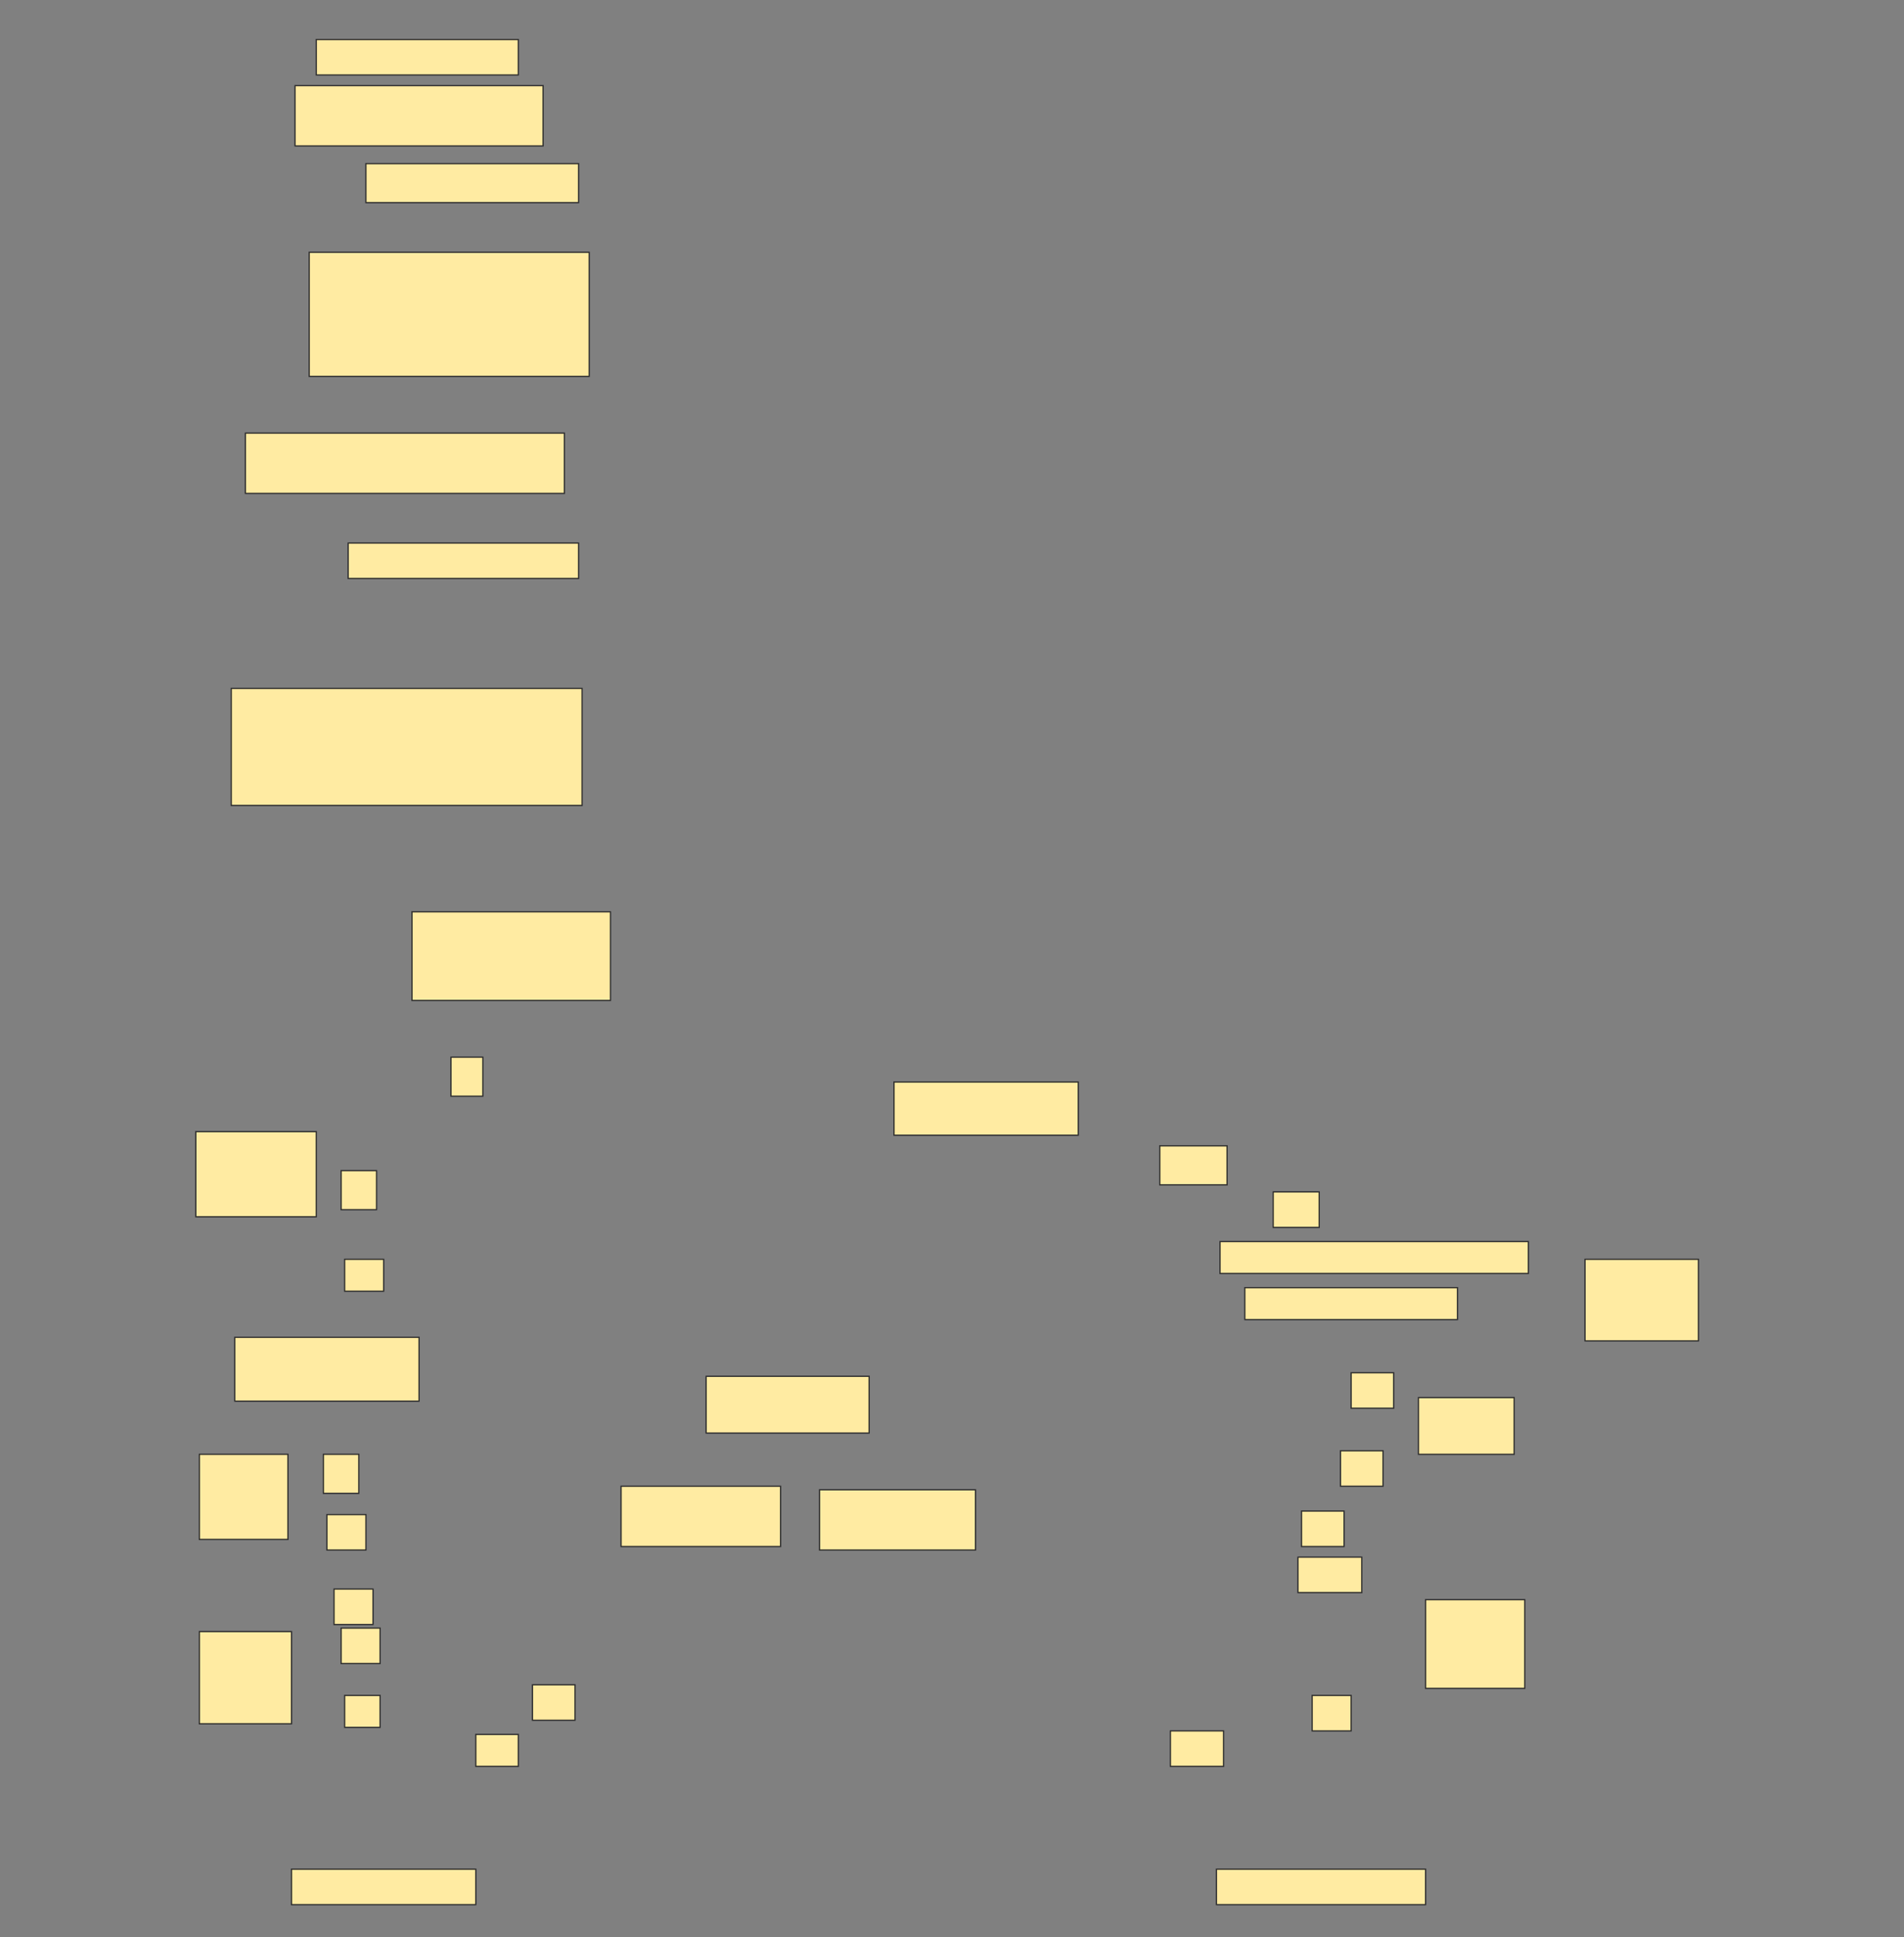 <svg height="1561" width="1535" xmlns="http://www.w3.org/2000/svg">
 <rect width="100%" height="100%" fill="#808080" stroke="none"/>
 <!-- Created with Image Occlusion Enhanced -->
 <g>
  <title>Labels</title>
 </g>
 <g>
  <title>Masks</title>
  <rect fill="#FFEBA2" height="28.571" id="cdf3d40bcb5744369fa50c201941f933-ao-1" stroke="#2D2D2D" width="162.857" x="255" y="31.857"/>
  <rect fill="#FFEBA2" height="48.571" id="cdf3d40bcb5744369fa50c201941f933-ao-2" stroke="#2D2D2D" width="200" x="237.857" y="69"/>
  <rect fill="#FFEBA2" height="31.429" id="cdf3d40bcb5744369fa50c201941f933-ao-3" stroke="#2D2D2D" width="171.429" x="295" y="131.857"/>
  <rect fill="#FFEBA2" height="100" id="cdf3d40bcb5744369fa50c201941f933-ao-4" stroke="#2D2D2D" width="225.714" x="249.286" y="203.286"/>
  <rect fill="#FFEBA2" height="48.571" id="cdf3d40bcb5744369fa50c201941f933-ao-5" stroke="#2D2D2D" width="257.143" x="197.857" y="349"/>
  <rect fill="#FFEBA2" height="28.571" id="cdf3d40bcb5744369fa50c201941f933-ao-6" stroke="#2D2D2D" width="185.714" x="280.714" y="437.572"/>
  <rect fill="#FFEBA2" height="94.286" id="cdf3d40bcb5744369fa50c201941f933-ao-7" stroke="#2D2D2D" width="282.857" x="186.429" y="554.714"/>
  <rect fill="#FFEBA2" height="71.429" id="cdf3d40bcb5744369fa50c201941f933-ao-8" stroke="#2D2D2D" width="160" x="332.143" y="734.714"/>
  <g id="cdf3d40bcb5744369fa50c201941f933-ao-9">
   <rect fill="#FFEBA2" height="68.571" stroke="#2D2D2D" width="97.143" x="157.857" y="911.857"/>
   <rect fill="#FFEBA2" height="31.429" stroke="#2D2D2D" width="25.714" x="363.571" y="851.857"/>
   <rect fill="#FFEBA2" height="31.429" stroke="#2D2D2D" width="28.571" x="275" y="943.286"/>
   <rect fill="#FFEBA2" height="25.714" stroke="#2D2D2D" width="31.429" x="277.857" y="1014.714"/>
  </g>
  <rect fill="#FFEBA2" height="51.429" id="cdf3d40bcb5744369fa50c201941f933-ao-10" stroke="#2D2D2D" width="148.571" x="189.286" y="1077.572"/>
  <g id="cdf3d40bcb5744369fa50c201941f933-ao-11">
   <rect fill="#FFEBA2" height="68.571" stroke="#2D2D2D" width="71.429" x="160.714" y="1171.857"/>
   <rect fill="#FFEBA2" height="31.429" stroke="#2D2D2D" width="28.571" x="260.714" y="1171.857"/>
   <rect fill="#FFEBA2" height="28.571" stroke="#2D2D2D" width="31.429" x="263.571" y="1220.429"/>
  </g>
  <g id="cdf3d40bcb5744369fa50c201941f933-ao-12">
   <rect fill="#FFEBA2" height="74.286" stroke="#2D2D2D" width="74.286" x="160.714" y="1314.714"/>
   <rect fill="#FFEBA2" height="28.571" stroke="#2D2D2D" width="31.429" x="269.286" y="1280.429"/>
   <rect fill="#FFEBA2" height="28.571" stroke="#2D2D2D" width="31.429" x="275" y="1311.857"/>
   <rect fill="#FFEBA2" height="25.714" stroke="#2D2D2D" width="28.571" x="277.857" y="1366.143"/>
   <rect fill="#FFEBA2" height="25.714" stroke="#2D2D2D" width="34.286" x="383.571" y="1397.572"/>
   <rect fill="#FFEBA2" height="28.571" stroke="#2D2D2D" width="34.286" x="429.286" y="1357.572"/>
  </g>
  <rect fill="#FFEBA2" height="28.571" id="cdf3d40bcb5744369fa50c201941f933-ao-13" stroke="#2D2D2D" width="148.571" x="235" y="1506.143"/>
  <rect fill="#FFEBA2" height="45.714" id="cdf3d40bcb5744369fa50c201941f933-ao-14" stroke="#2D2D2D" width="131.429" x="569.286" y="1109"/>
  <rect fill="#FFEBA2" height="48.571" id="cdf3d40bcb5744369fa50c201941f933-ao-15" stroke="#2D2D2D" width="128.571" x="500.714" y="1197.572"/>
  <rect fill="#FFEBA2" height="48.571" id="cdf3d40bcb5744369fa50c201941f933-ao-16" stroke="#2D2D2D" width="125.714" x="660.714" y="1200.429"/>
  
  <rect fill="#FFEBA2" height="42.857" id="cdf3d40bcb5744369fa50c201941f933-ao-18" stroke="#2D2D2D" width="148.571" x="720.714" y="871.857"/>
  <rect fill="#FFEBA2" height="65.714" id="cdf3d40bcb5744369fa50c201941f933-ao-19" stroke="#2D2D2D" width="91.429" x="1277.857" y="1014.714"/>
  <rect fill="#FFEBA2" height="31.429" id="cdf3d40bcb5744369fa50c201941f933-ao-20" stroke="#2D2D2D" width="54.286" x="935" y="923.286"/>
  <rect fill="#FFEBA2" height="28.571" id="cdf3d40bcb5744369fa50c201941f933-ao-21" stroke="#2D2D2D" width="37.143" x="1026.429" y="960.429"/>
  <rect fill="#FFEBA2" height="25.714" id="cdf3d40bcb5744369fa50c201941f933-ao-22" stroke="#2D2D2D" width="248.571" x="983.571" y="1000.429"/>
  <rect fill="#FFEBA2" height="25.714" id="cdf3d40bcb5744369fa50c201941f933-ao-23" stroke="#2D2D2D" width="171.429" x="1003.571" y="1037.572"/>
  <g id="cdf3d40bcb5744369fa50c201941f933-ao-24">
   <rect fill="#FFEBA2" height="45.714" stroke="#2D2D2D" width="77.143" x="1143.571" y="1126.143"/>
   <rect fill="#FFEBA2" height="28.571" stroke="#2D2D2D" width="34.286" x="1089.286" y="1106.143"/>
   <rect fill="#FFEBA2" height="28.571" stroke="#2D2D2D" width="34.286" x="1080.714" y="1169"/>
  </g>
  <g id="cdf3d40bcb5744369fa50c201941f933-ao-25">
   <rect fill="#FFEBA2" height="71.429" stroke="#2D2D2D" stroke-dasharray="null" stroke-linecap="null" stroke-linejoin="null" width="80" x="1149.286" y="1289"/>
   <rect fill="#FFEBA2" height="28.571" stroke="#2D2D2D" stroke-dasharray="null" stroke-linecap="null" stroke-linejoin="null" width="34.286" x="1049.286" y="1217.572"/>
   <rect fill="#FFEBA2" height="28.571" stroke="#2D2D2D" stroke-dasharray="null" stroke-linecap="null" stroke-linejoin="null" width="51.429" x="1046.429" y="1254.714"/>
   <rect fill="#FFEBA2" height="28.571" stroke="#2D2D2D" stroke-dasharray="null" stroke-linecap="null" stroke-linejoin="null" width="31.429" x="1057.857" y="1366.143"/>
   <rect fill="#FFEBA2" height="28.571" stroke="#2D2D2D" stroke-dasharray="null" stroke-linecap="null" stroke-linejoin="null" width="42.857" x="943.571" y="1394.714"/>
  </g>
  <rect fill="#FFEBA2" height="28.571" id="cdf3d40bcb5744369fa50c201941f933-ao-26" stroke="#2D2D2D" stroke-dasharray="null" stroke-linecap="null" stroke-linejoin="null" width="168.571" x="980.714" y="1506.143"/>
 </g>
</svg>